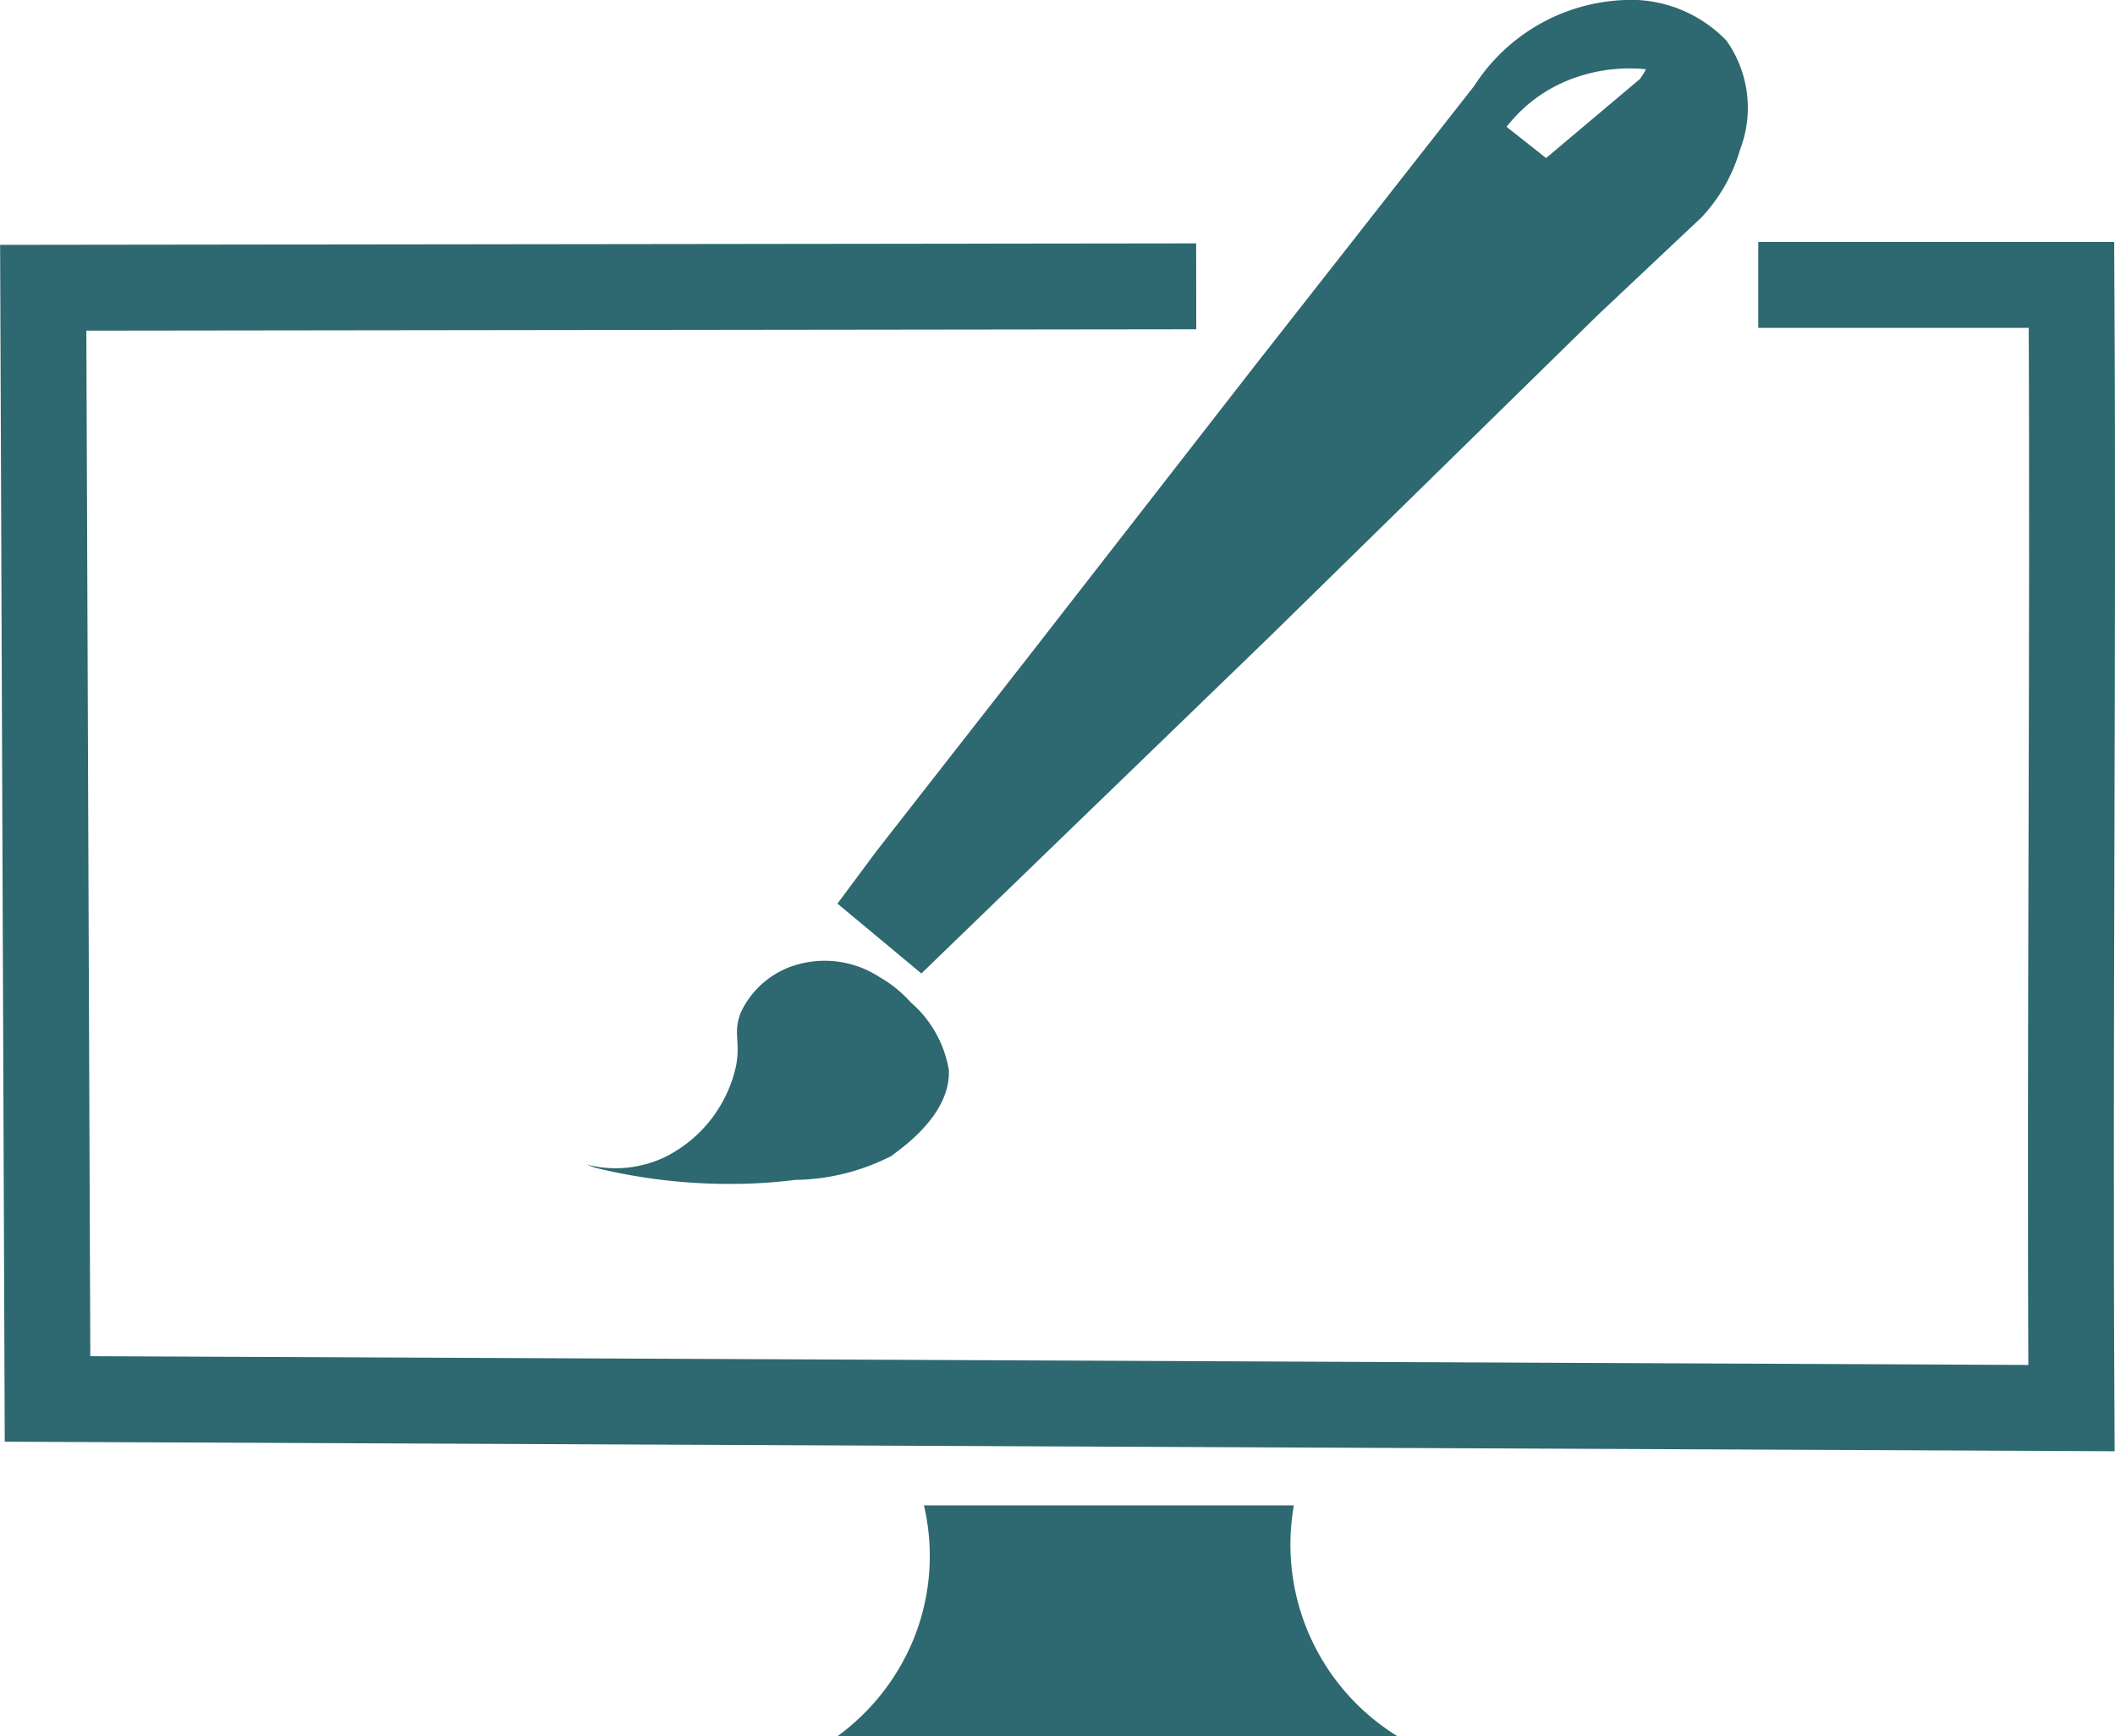 <svg xmlns="http://www.w3.org/2000/svg" viewBox="0 0 73.87 60.64"><defs><style>.cls-1{fill:#2e6870;}.cls-2{fill:none;stroke:#2e6870;stroke-miterlimit:10;stroke-width:3px;}</style></defs><g id="Layer_2" data-name="Layer 2"><g id="Layer_1-2" data-name="Layer 1"><path class="cls-1" d="M32.27,52.58a7.72,7.72,0,0,1-.37,4.69,7.9,7.9,0,0,1-2.65,3.37H48.81a7.86,7.86,0,0,1-3.62-8.06"/><path class="cls-2" d="M41.78,10l-40.27.05.15,38.81,70.69.32c-.07-13.08.07-26.15,0-39.23l-10.94,0"/><path class="cls-1" d="M20.48,40.67a4,4,0,0,0,2.77-.27,4.67,4.67,0,0,0,2.46-3.18c.16-.88-.12-1.15.17-1.87a3.1,3.1,0,0,1,2-1.67,3.51,3.51,0,0,1,2.83.44,4.37,4.37,0,0,1,1.1.89,4,4,0,0,1,1.33,2.36c.07,1.61-1.76,2.8-2,3a7.57,7.57,0,0,1-3.37.84,17.94,17.94,0,0,1-2.19.14,19.66,19.66,0,0,1-4.81-.57"/><path class="cls-1" d="M60.3,1.42A4.64,4.64,0,0,0,57.2,0a6.53,6.53,0,0,0-5.71,3q-3.81,4.86-7.63,9.73l-7.78,10-5.47,7s-1.36,1.83-1.36,1.83L32.18,34,44.34,22.24,55.81,11l3.63-3.42a5.83,5.83,0,0,0,1.34-2.37A4.06,4.06,0,0,0,60.3,1.42Zm-3,1.32L54,5.52,52.62,4.43a5.17,5.17,0,0,1,2.46-1.74,5.7,5.7,0,0,1,2.41-.27A3.45,3.45,0,0,1,57.29,2.74Z"/></g></g></svg>